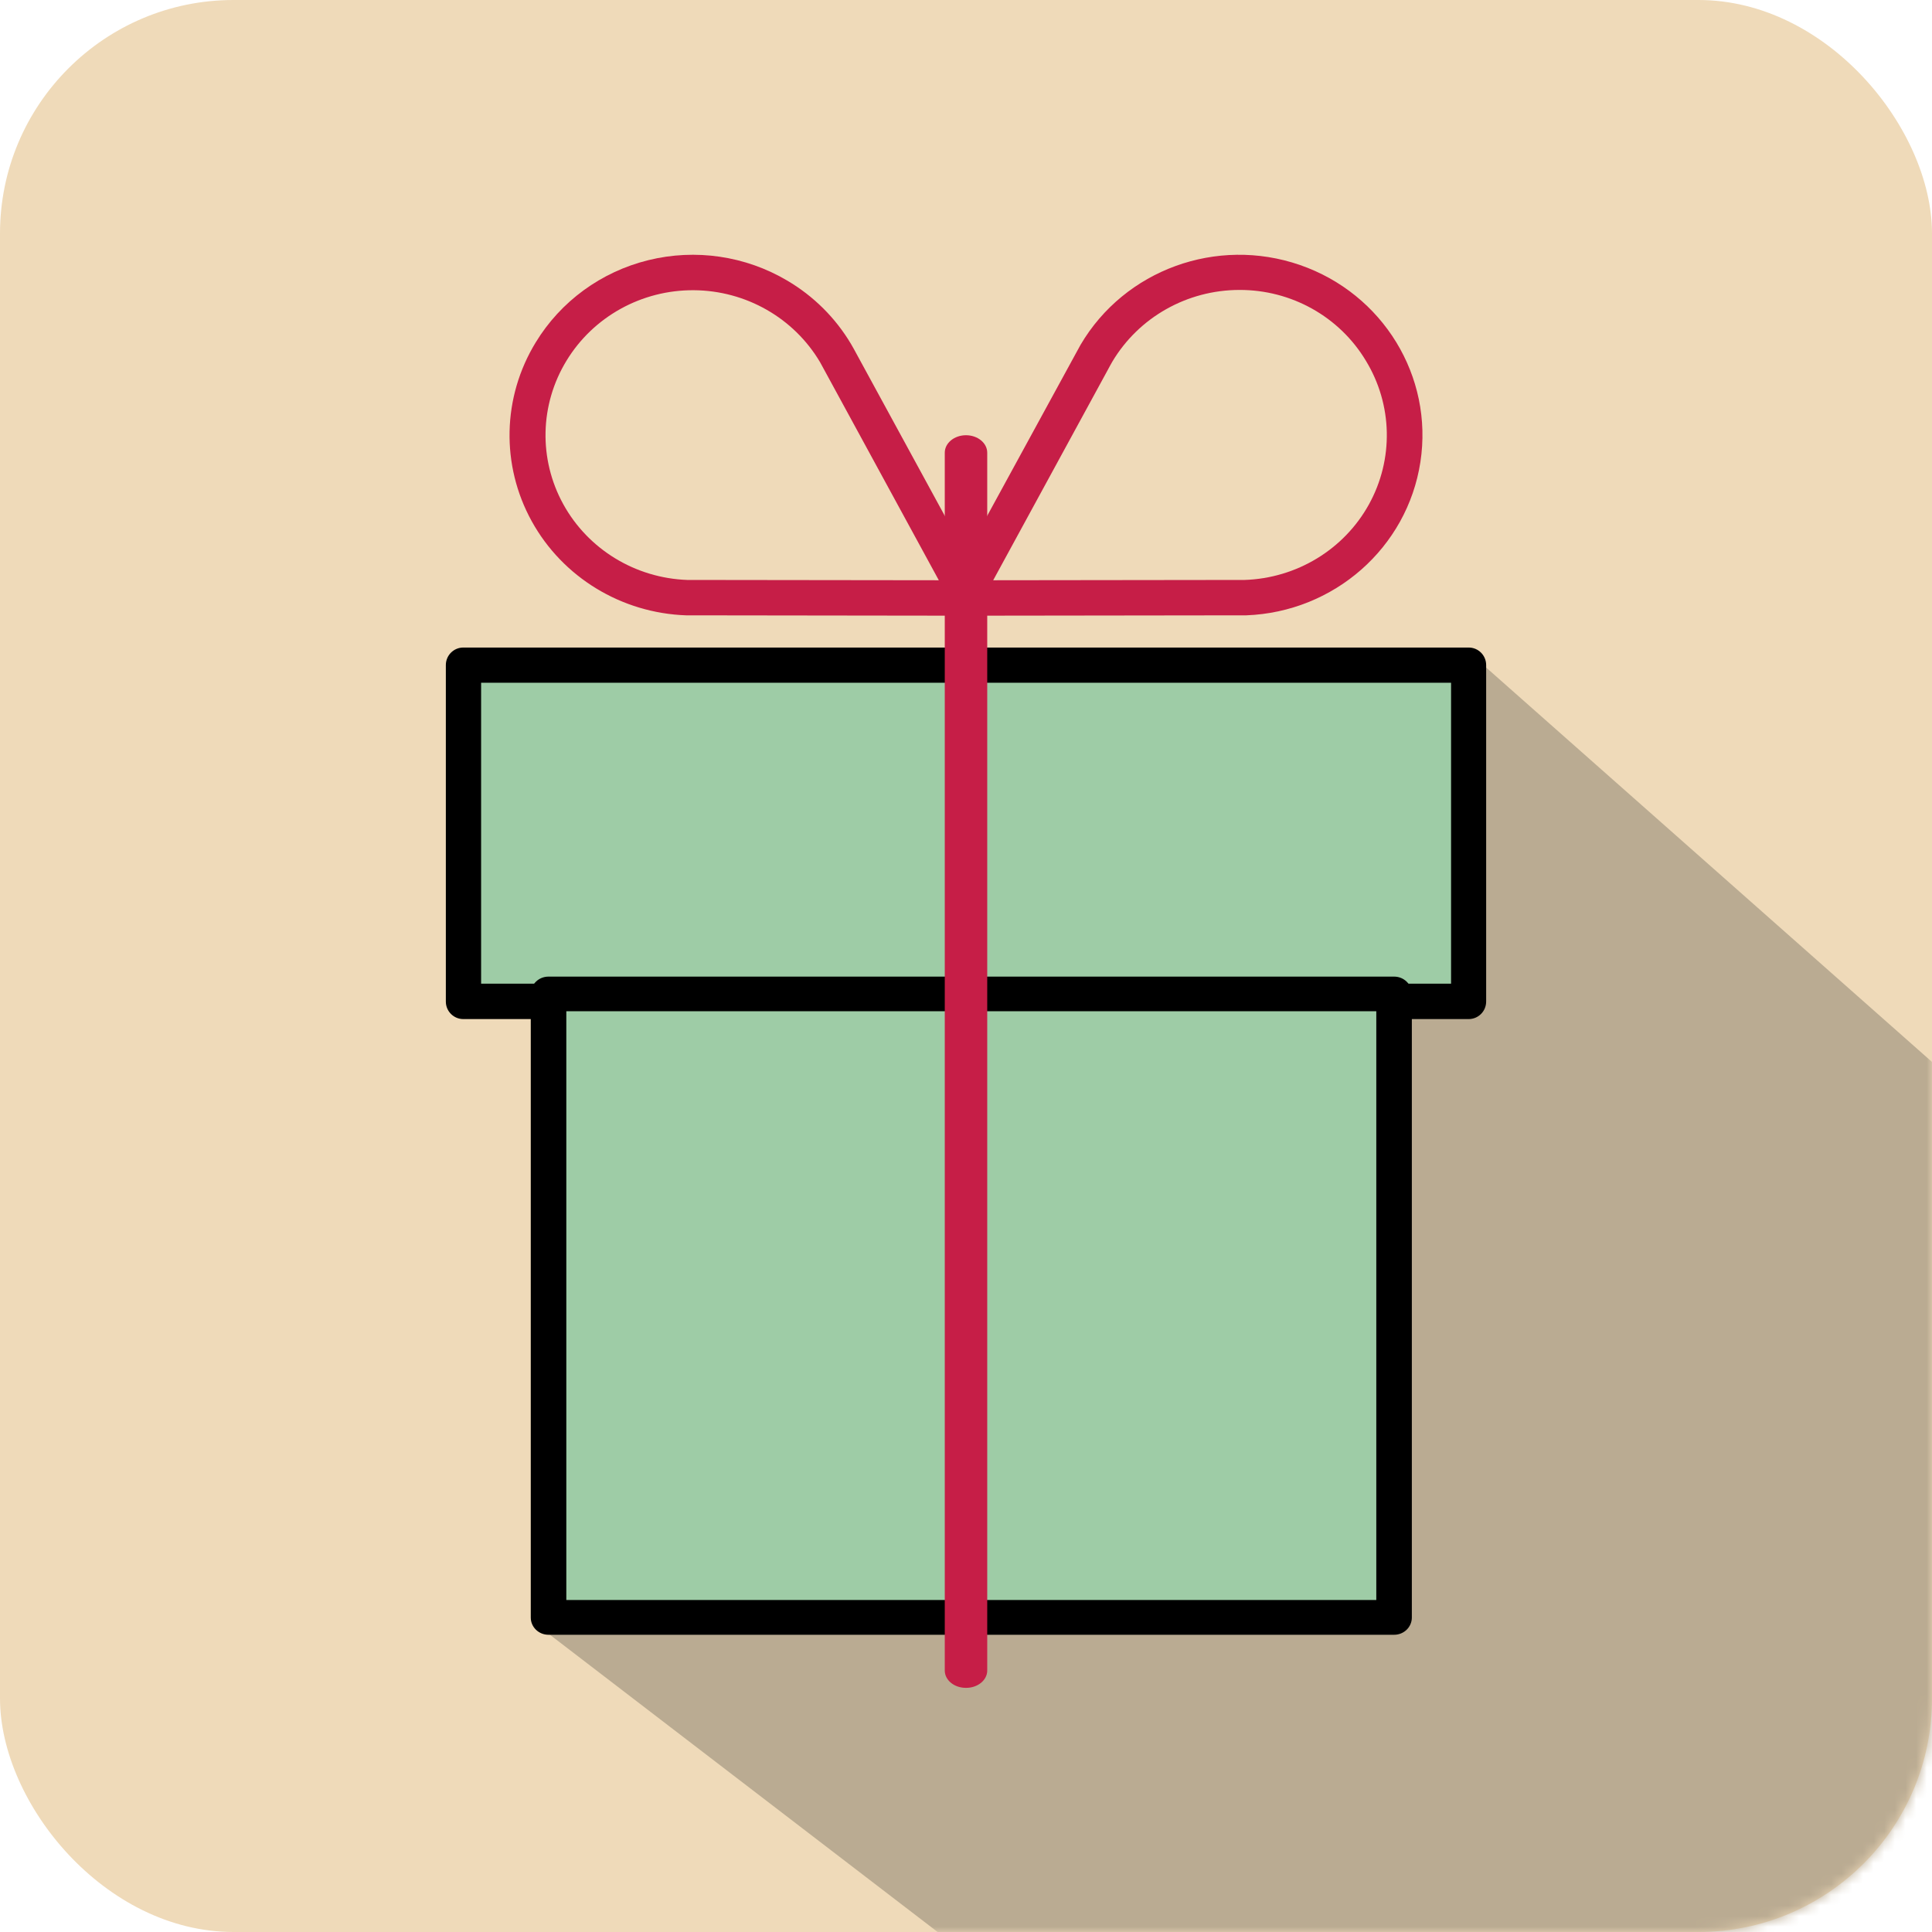 <?xml version="1.0" encoding="UTF-8"?>
<svg width="182px" height="182px" viewBox="0 0 182 182" version="1.1" xmlns="http://www.w3.org/2000/svg" xmlns:xlink="http://www.w3.org/1999/xlink">
    <!-- Generator: Sketch 46.2 (44496) - http://www.bohemiancoding.com/sketch -->
    <title>incentive</title>
    <desc>Created with Sketch.</desc>
    <defs>
        <rect id="path-1" x="0" y="0" width="182" height="182" rx="22"></rect>
    </defs>
    <g id="Page-1" stroke="none" stroke-width="1" fill="none" fill-rule="evenodd">
        <g id="Desktop-HD" transform="translate(-322, -1607)">
            <g id="incentive" transform="translate(322, 1607)">
                <g id="Path-5">
                    <mask id="mask-2" fill="white">
                        <use xlink:href="#path-1"></use>
                    </mask>
                    <use id="Mask" fill="#EFDAB9" xlink:href="#path-1"></use>
                    <polygon fill="#BAAB92" mask="url(#mask-2)" points="50.5 153 155.5 233.5 224 201 217 131 139 62"></polygon>
                </g>
                <g id="incentives" transform="translate(42, 24)" fill-rule="nonzero">
                    <rect id="Rectangle-path" fill="#9ECCA6" x="3" y="38" width="94" height="32"></rect>
                    <path d="M96.356,72 L1.644,72 C0.736,72 1.11218656e-16,71.261 0,70.35 L0,38.65 C-1.11218656e-16,37.739 0.736,37 1.644,37 L96.356,37 C97.264,37 98,37.739 98,38.65 L98,70.333 C98.004,70.774 97.833,71.198 97.524,71.511 C97.215,71.824 96.795,72 96.356,72 Z M3.322,68.666 L94.695,68.666 L94.695,40.317 L3.322,40.317 L3.322,68.666 Z" id="Shape" fill="#000000"></path>
                    <rect id="Rectangle-path" fill="#9ECCA6" x="10" y="69" width="78" height="59"></rect>
                    <path d="M89.334,130 L9.666,130 C8.746,130 8,129.274 8,128.378 L8,69.622 C8,68.726 8.746,68 9.666,68 L89.334,68 C90.254,68 91,68.726 91,69.622 L91,128.361 C91.004,128.794 90.831,129.211 90.518,129.519 C90.205,129.827 89.779,130 89.334,130 L89.334,130 Z M11.349,126.723 L87.651,126.723 L87.651,71.261 L11.349,71.261 L11.349,126.723 Z" id="Shape" fill="#000000"></path>
                    <path d="M48.98,135 C47.887,135 47,134.27 47,133.37 L47,18.646 C47,17.737 47.895,17 49,17 C50.104,17 51,17.737 51,18.646 L51,133.348 C51.007,133.79 50.796,134.215 50.415,134.526 C50.035,134.838 49.517,135.009 48.98,135 Z" id="Shape" fill="#C61E47"></path>
                    <path d="M48.705,33.978 C48.105,33.988 47.546,33.682 47.238,33.176 C46.93,32.669 46.92,32.04 47.212,31.524 L59.327,9.332 C59.467,9.062 59.629,8.781 59.797,8.473 C63.955,1.412 72.627,-1.742 80.452,0.961 C88.277,3.664 93.044,11.46 91.805,19.529 C90.566,27.598 83.671,33.66 75.384,33.967 L74.825,33.967 L74.266,33.967 L48.716,34 L48.705,33.978 Z M74.752,3.313 C69.826,3.319 65.272,5.892 62.782,10.074 C62.615,10.355 62.48,10.624 62.352,10.855 L51.562,30.661 L74.35,30.633 L74.825,30.633 L75.233,30.633 C80.145,30.474 84.604,27.769 86.954,23.522 C89.305,19.275 89.195,14.121 86.666,9.975 C84.178,5.83 79.644,3.295 74.752,3.313 Z" id="Shape" fill="#C61E47"></path>
                    <path d="M49.295,34 L49.295,34 L23.676,33.967 L23.212,33.967 L22.653,33.967 C16.546,33.759 11.007,30.386 8.091,25.102 C5.175,19.817 5.317,13.409 8.466,8.255 C10.817,4.389 14.635,1.601 19.077,0.508 C23.519,-0.586 28.22,0.103 32.145,2.424 C34.639,3.888 36.714,5.951 38.177,8.42 C38.378,8.761 38.534,9.053 38.691,9.344 L50.788,31.541 C51.08,32.056 51.07,32.686 50.762,33.192 C50.454,33.698 49.895,34.004 49.295,33.994 L49.295,34 Z M23.581,30.633 L46.439,30.661 L35.259,10.131 C32.793,5.954 28.266,3.371 23.357,3.339 C18.448,3.307 13.888,5.832 11.367,9.977 C8.842,14.115 8.727,19.259 11.065,23.503 C13.403,27.746 17.846,30.458 22.748,30.633 L23.207,30.633 L23.581,30.633 Z" id="Shape" fill="#C61E47"></path>
                </g>
            </g>
        </g>
    </g>
</svg>